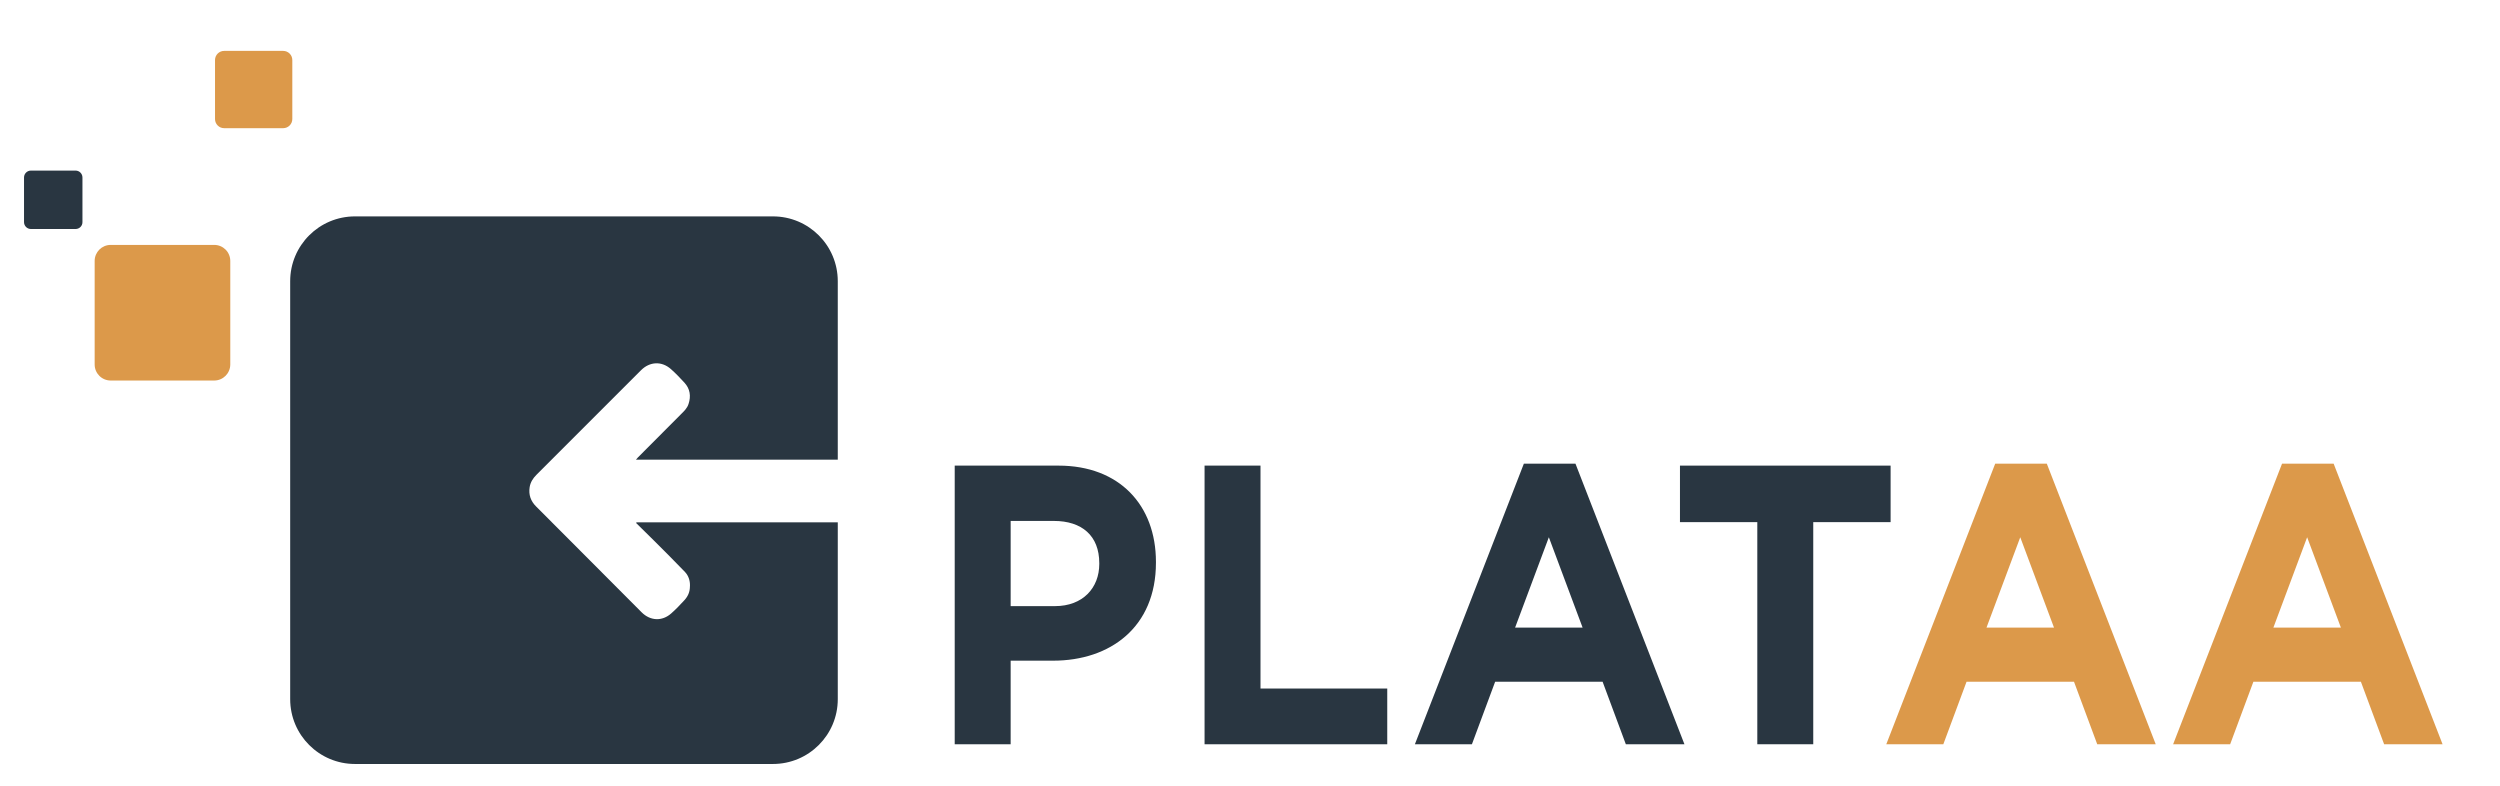 <?xml version="1.0" encoding="utf-8"?>
<!-- Generator: Adobe Illustrator 16.0.3, SVG Export Plug-In . SVG Version: 6.00 Build 0)  -->
<!DOCTYPE svg PUBLIC "-//W3C//DTD SVG 1.1//EN" "http://www.w3.org/Graphics/SVG/1.1/DTD/svg11.dtd">
<svg version="1.1" id="Capa_1" xmlns="http://www.w3.org/2000/svg" xmlns:xlink="http://www.w3.org/1999/xlink" x="0px" y="0px"
	 width="544px" height="171px" viewBox="35.5 292.5 544 171" enable-background="new 35.5 292.5 544 171" xml:space="preserve">
<g id="Layer_1">
	<g>
		<path fill="#293641" d="M264.664,436.262h-9.246v18.188h-12.173v-60.631h22.606c13.202,0,21.182,8.579,21.182,20.956v0.17
			C287.033,428.982,277.075,436.262,264.664,436.262z M274.702,415.034c0-5.979-3.798-9.178-9.879-9.178h-9.404v18.537h9.642
			c6.081,0,9.642-3.979,9.642-9.178V415.034z"/>
		<path fill="#293641" d="M297.613,454.449v-60.631h12.173v48.502h27.58v12.129H297.613z"/>
		<path fill="#293641" d="M389.282,454.449l-5.053-13.598h-23.387l-5.052,13.598H343.38l23.714-61.06h11.224l23.715,61.06H389.282z
			 M372.53,409.405l-7.347,19.668h14.694L372.53,409.405z"/>
		<path fill="#293641" d="M430.063,406.116v48.333h-12.173v-48.333H401.06v-12.298h45.835v12.298H430.063z"/>
		<path fill="#DC994A" d="M491.858,454.449l-5.053-13.598H463.42l-5.053,13.598h-12.411l23.703-61.06h11.224l23.703,61.06H491.858z
			 M475.107,409.405l-7.348,19.668h14.694L475.107,409.405z"/>
		<path fill="#DC994A" d="M554.286,454.449l-5.053-13.598h-23.397l-5.053,13.598h-12.411l23.703-61.06h11.224l23.703,61.06H554.286z
			 M537.534,409.405l-7.347,19.668h14.694L537.534,409.405z"/>
	</g>
	<g>
		<path fill="#DC994A" d="M82.106,375.304H59.59c-1.933,0-3.493-1.56-3.493-3.493v-22.527c0-1.933,1.56-3.493,3.493-3.493h22.527
			c1.933,0,3.493,1.56,3.493,3.493v22.527C85.599,373.744,84.039,375.304,82.106,375.304z"/>
	</g>
	<g>
		<path fill="#DC994A" d="M97.117,320.393H84.276c-1.096,0-1.989-0.893-1.989-1.989v-12.841c0-1.096,0.893-1.989,1.989-1.989h12.841
			c1.096,0,1.989,0.893,1.989,1.989v12.841C99.106,319.5,98.213,320.393,97.117,320.393z"/>
	</g>
	<g>
		<path fill="#293641" d="M51.938,342.333h-9.709c-0.836,0-1.503-0.678-1.503-1.503v-9.709c0-0.836,0.678-1.503,1.503-1.503h9.709
			c0.836,0,1.503,0.678,1.503,1.503v9.709C53.453,341.666,52.774,342.333,51.938,342.333z"/>
	</g>
	<path fill="#293641" d="M183.654,382.662c-3.12,3.131-6.25,6.262-9.371,9.404c-0.113,0.113-0.214,0.249-0.396,0.452
		c2.046,0,3.956,0,5.867,0c4.905,0,25.929,0,38.046,0v-38.826c0-7.799-6.318-14.106-14.106-14.106H112.75
		c-7.799,0-14.106,6.318-14.106,14.106v90.945c0,7.799,6.318,14.106,14.106,14.106h90.945c7.799,0,14.106-6.318,14.106-14.106
		v-38.477c-13.066,0.012-36.95,0-43.325,0c-0.158,0-0.328,0-0.486,0c-0.023,0.057-0.034,0.113-0.057,0.159
		c1.289,1.266,2.577,2.521,3.854,3.798c2.271,2.271,4.555,4.532,6.771,6.85c0.836,0.881,1.175,2.113,1.063,3.3
		c-0.022,1.007-0.396,1.956-1.164,2.804c-0.927,1.006-1.876,2.012-2.905,2.916c-1.978,1.752-4.544,1.639-6.432-0.249
		c-3.085-3.074-19.068-19.158-22.968-23.035c-1.176-1.176-1.65-2.544-1.402-4.183c0.17-1.085,0.724-1.944,1.481-2.701
		c3.244-3.244,6.488-6.488,9.732-9.732c4.34-4.34,8.681-8.692,13.021-13.021c1.91-1.91,4.51-2.023,6.51-0.249
		c1.04,0.916,2.001,1.933,2.939,2.95c1.232,1.345,1.458,2.927,0.893,4.634C185.022,381.362,184.321,381.996,183.654,382.662z"/>
</g>
</svg>
